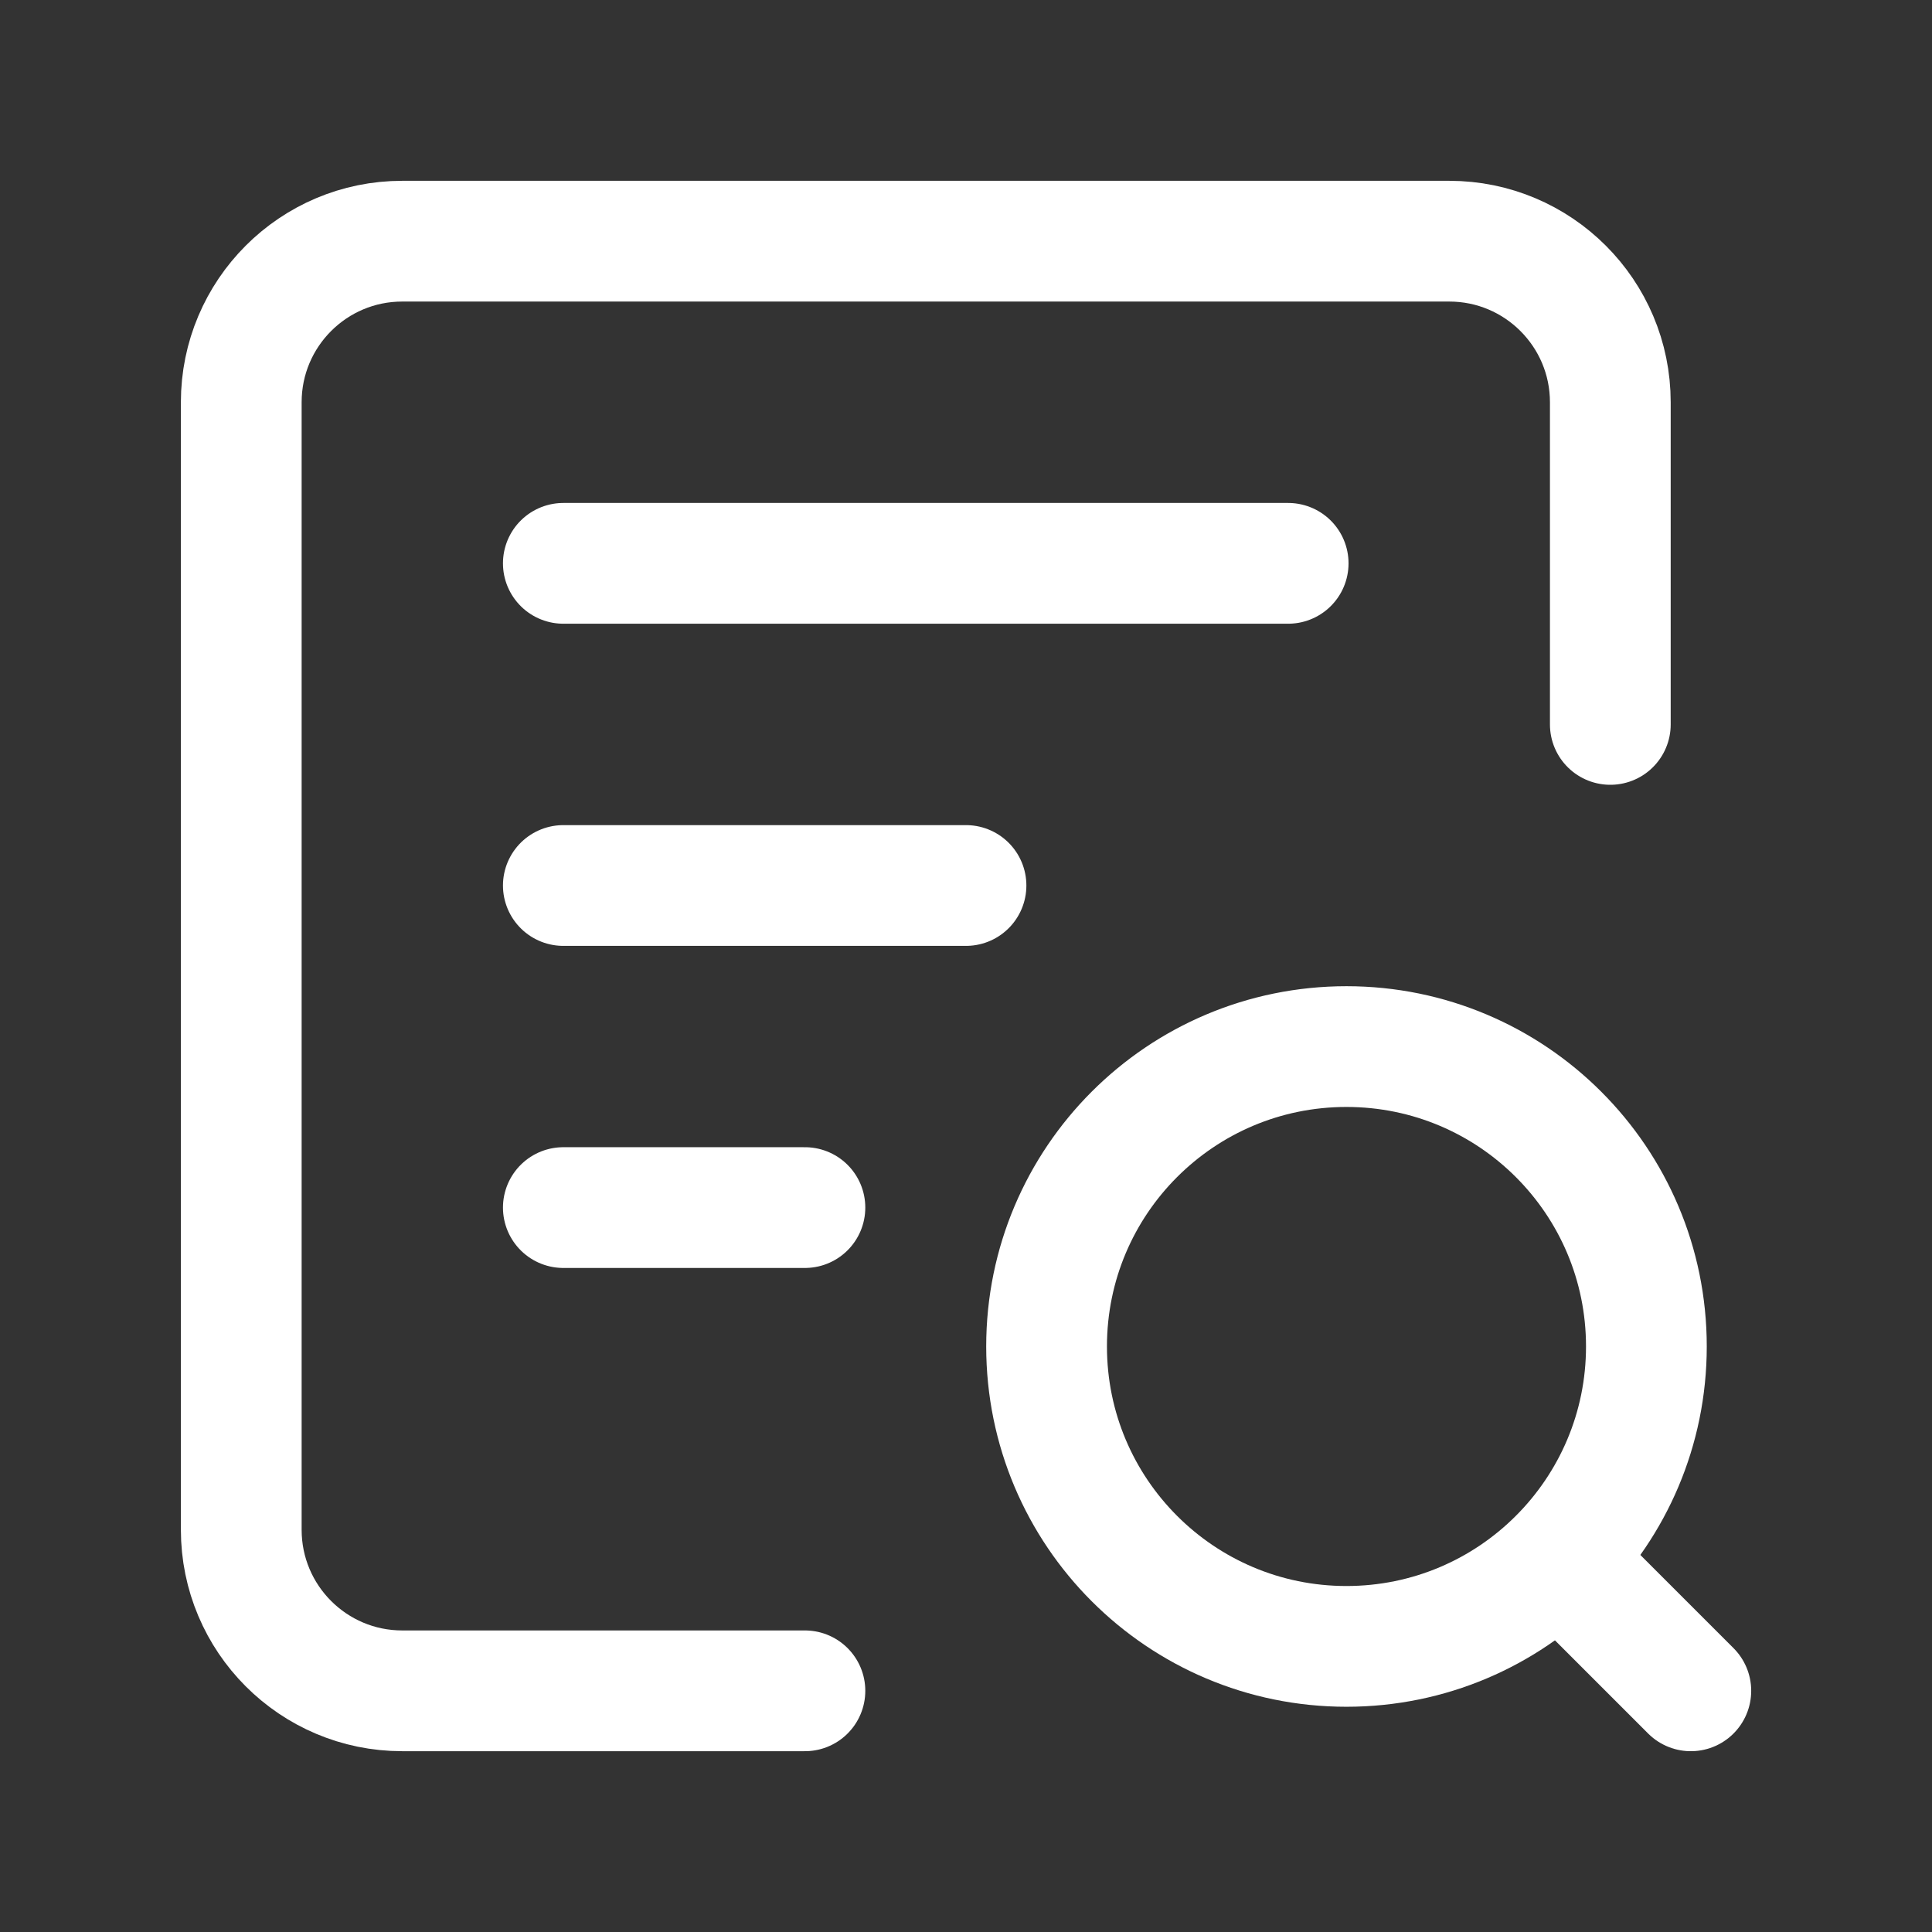 <svg width="24" height="24" viewBox="0 0 24 24" fill="none" xmlns="http://www.w3.org/2000/svg">
<rect x="0" y="0" width="24" height="24" fill="#333333" stroke="none"/>
<path d="M20.004 8.999V4.997C20.004 3.892 19.108 2.996 18.003 2.996H4.997C3.892 2.996 2.997 3.892 2.997 4.997V19.003C2.997 20.108 3.892 21.004 4.997 21.004H9.999" stroke="white" stroke-width="1.5" stroke-linecap="round" stroke-linejoin="round"/>
<path d="M6.998 6.998H16.002" stroke="white" stroke-width="1.5" stroke-linecap="round" stroke-linejoin="round"/>
<path d="M6.998 11H12" stroke="white" stroke-width="1.5" stroke-linecap="round" stroke-linejoin="round"/>
<path d="M6.998 15.001H9.999" stroke="white" stroke-width="1.5" stroke-linecap="round" stroke-linejoin="round"/>
<path d="M21.004 21.004L19.364 19.364" stroke="white" stroke-width="1.5" stroke-linecap="round" stroke-linejoin="round"/>
<path d="M16.726 13.001C18.784 13.001 20.452 14.668 20.452 16.726C20.452 18.784 18.784 20.452 16.726 20.452C14.668 20.452 13.001 18.784 13.001 16.726C13.001 14.668 14.668 13.001 16.726 13.001" stroke="white" stroke-width="1.5" stroke-linecap="round" stroke-linejoin="round"/>
</svg>
